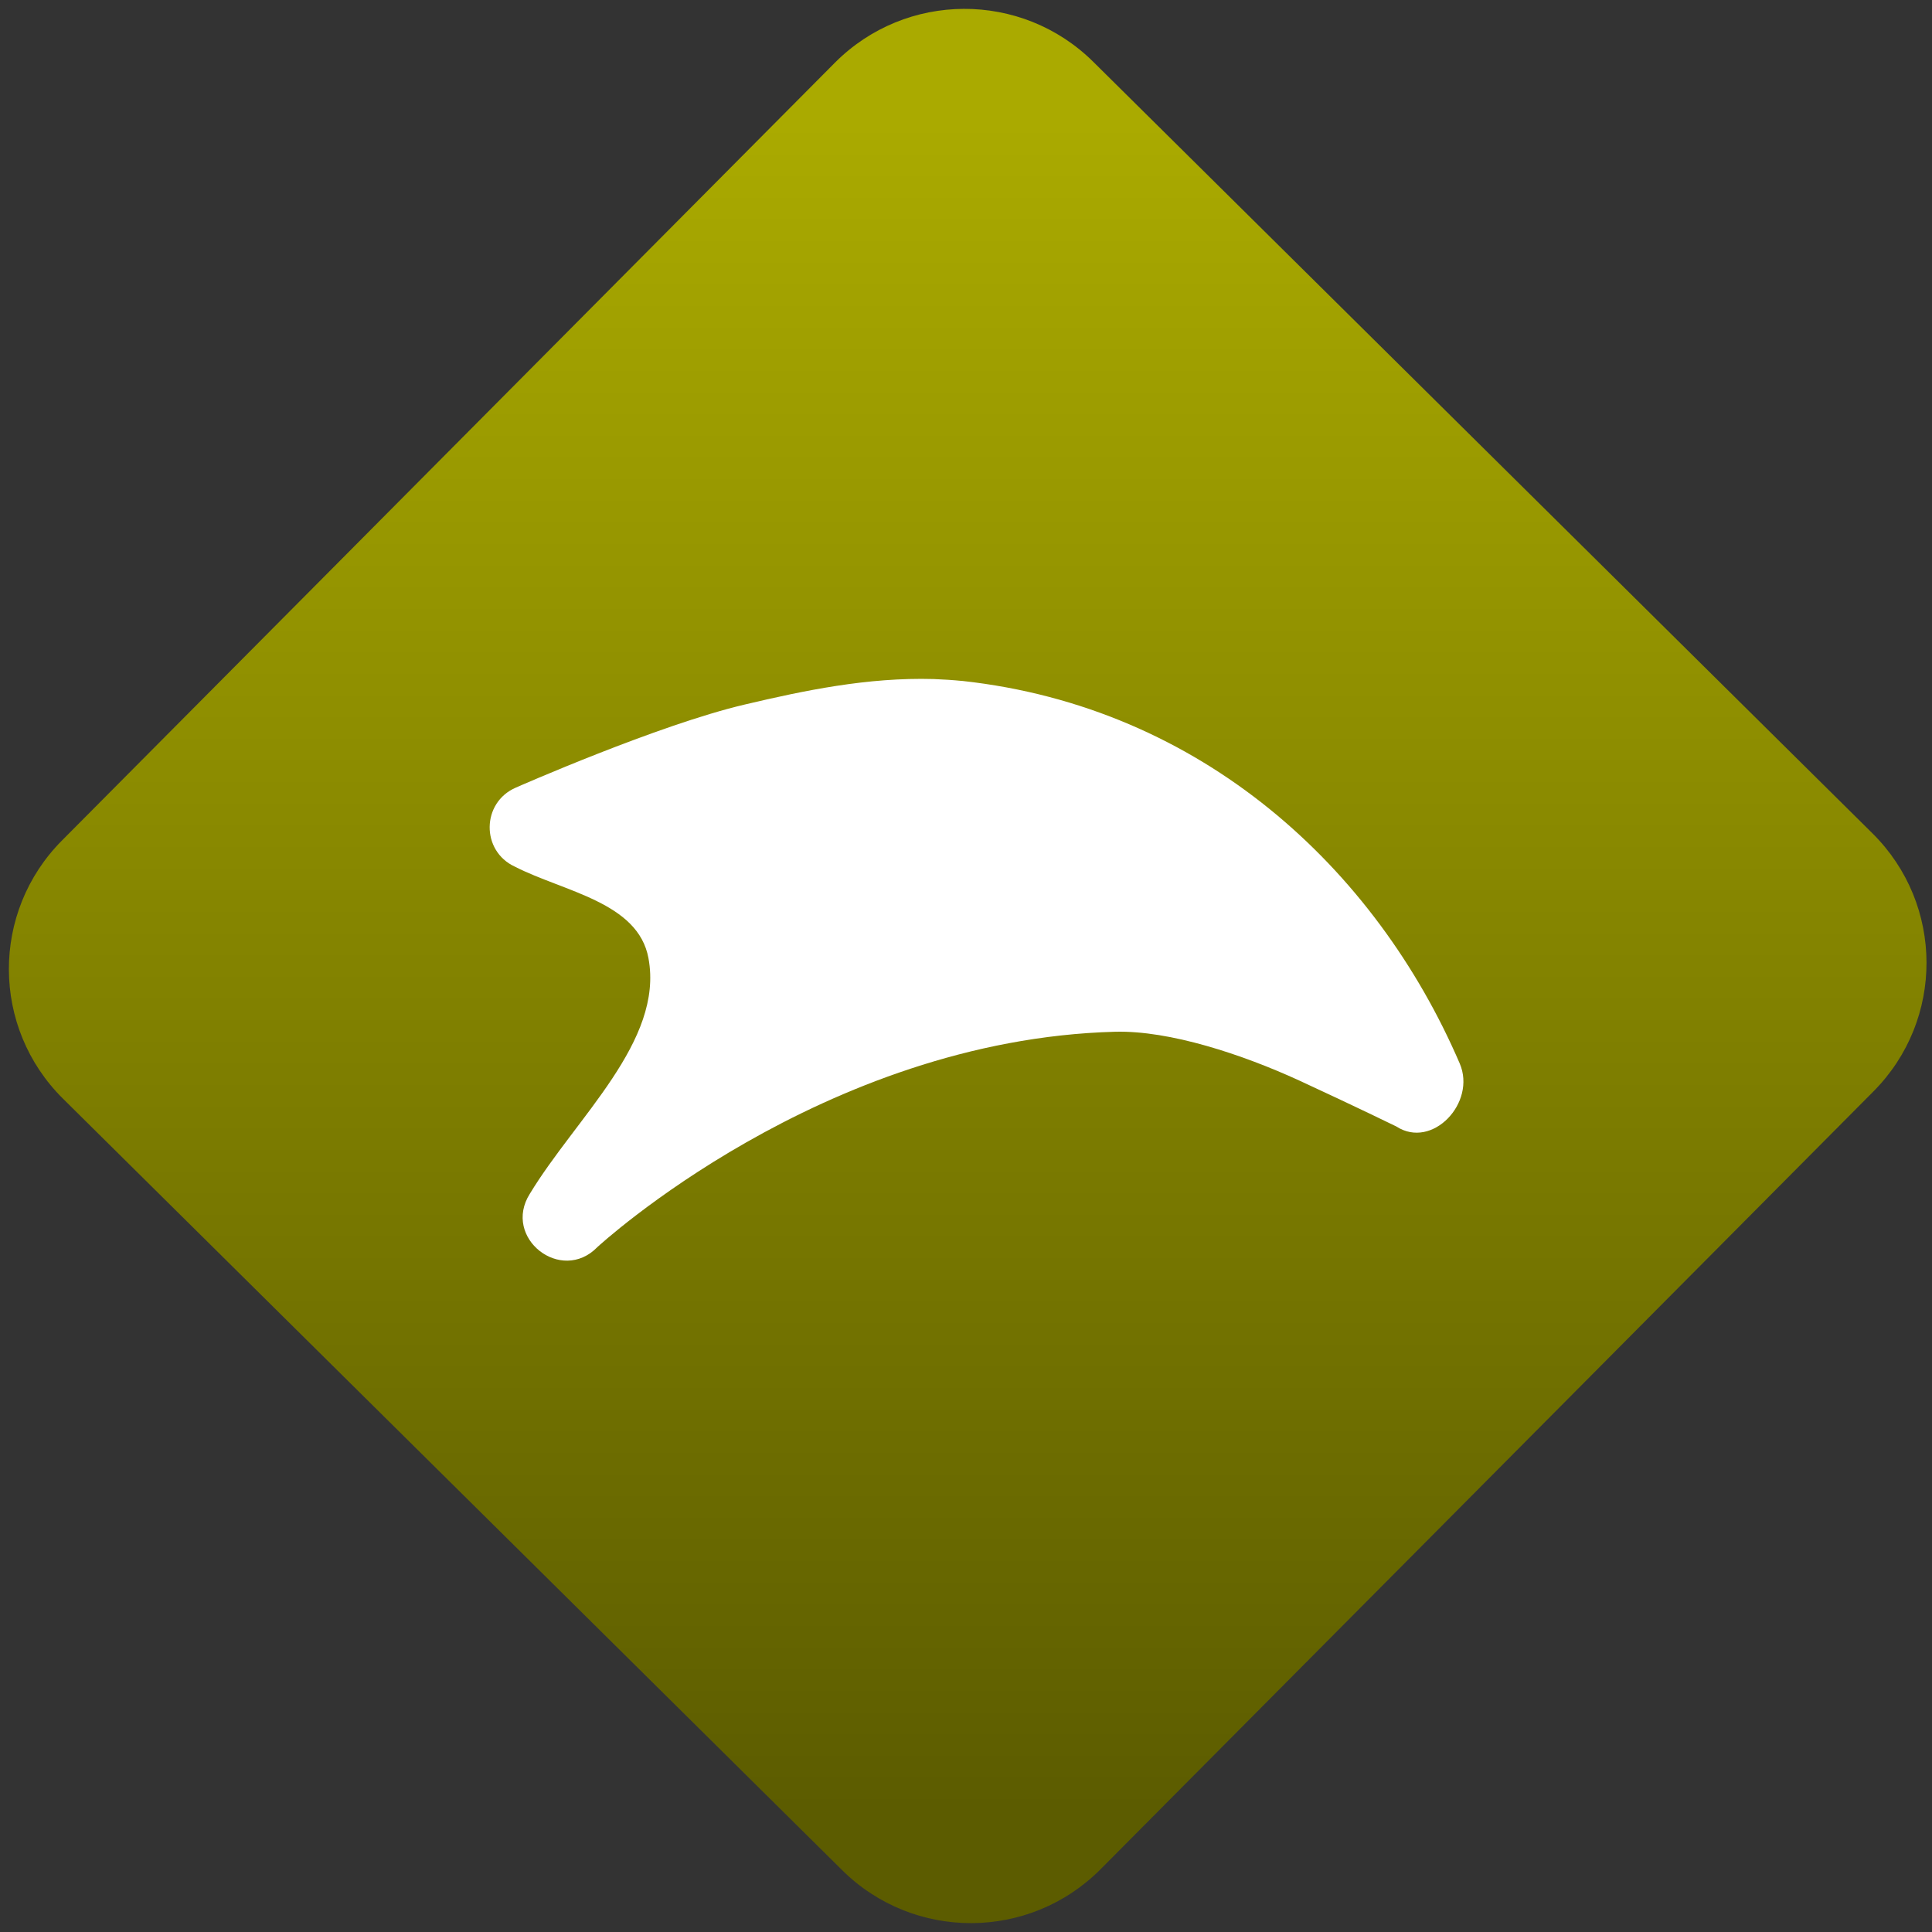 <svg width="64" height="64" viewBox="0 0 64 64" version="1.1"><rect x="0" y="0" width="64" height="64" fill="#333333" stroke="none"/><defs><linearGradient id="linear-pattern-0" gradientUnits="userSpaceOnUse" x1="0" y1="0" x2="0" y2="1" gradientTransform="matrix(60, 0, 0, 56, 0, 4)"><stop offset="0" stop-color="#aaaa00" stop-opacity="1"/><stop offset="1" stop-color="#5c5c00" stop-opacity="1"/></linearGradient></defs><path fill="url(#linear-pattern-0)" fill-opacity="1" d="M 36.219 2.051 L 62.027 27.605 C 64.402 29.957 64.418 33.785 62.059 36.156 L 36.461 61.918 C 34.105 64.289 30.27 64.305 27.895 61.949 L 2.086 36.395 C -0.289 34.043 -0.305 30.215 2.051 27.844 L 27.652 2.082 C 30.008 -0.289 33.844 -0.305 36.219 2.051 Z M 36.219 2.051 " /><g transform="matrix(1.008,0,0,1.003,16.221,16.077)"><path fill-rule="nonzero" fill="rgb(100%, 100%, 100%)" fill-opacity="1" d="M 14.59 6.398 C 12.414 6.336 10.32 6.781 8.391 7.238 C 5.547 7.906 0.859 9.984 0.859 9.984 C -0.273 10.477 -0.289 12.078 0.828 12.594 C 2.438 13.422 4.883 13.766 5.219 15.621 C 5.723 18.359 2.844 20.871 1.32 23.398 C 0.406 24.852 2.352 26.391 3.543 25.156 C 3.543 25.156 10.922 18.305 20.555 18.047 C 22.348 18 24.738 18.797 26.602 19.656 C 28.469 20.523 29.797 21.176 29.797 21.176 C 30.977 21.945 32.434 20.391 31.879 19.094 C 29.117 12.641 23.398 7.328 15.539 6.461 L 15.527 6.461 C 15.215 6.43 14.898 6.41 14.59 6.398 Z M 14.59 6.398 "/></g></svg>

